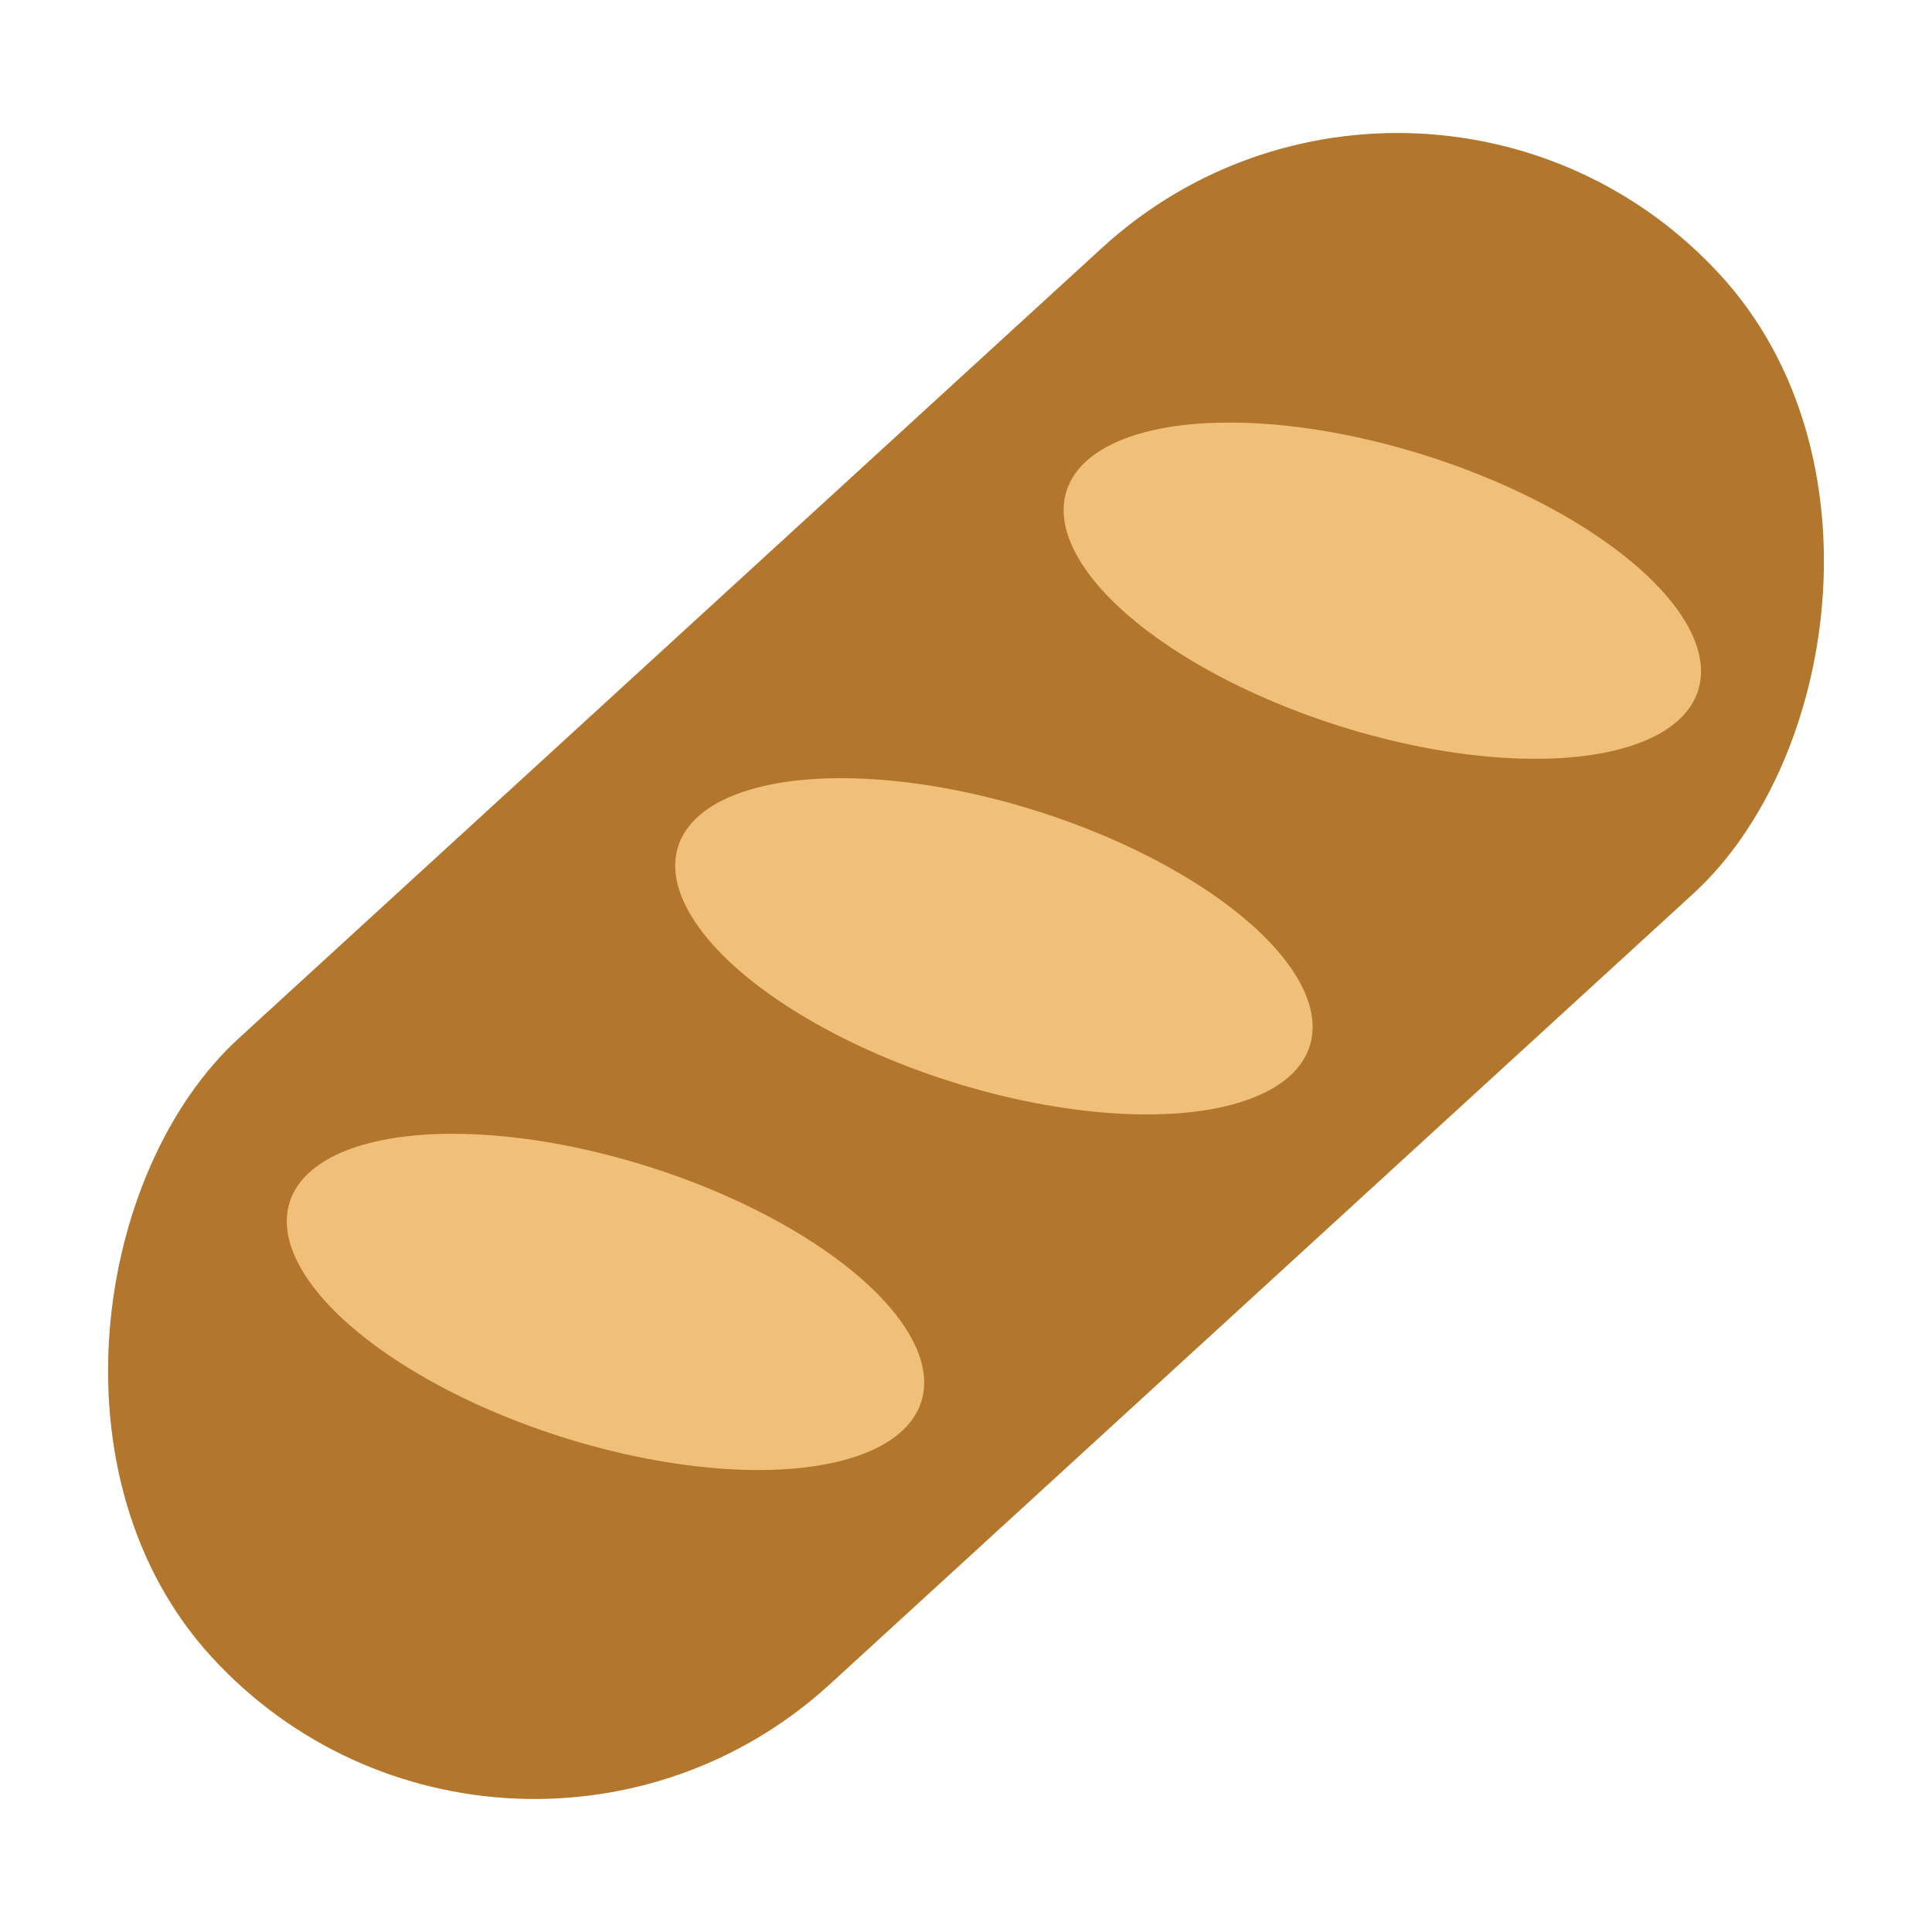 <svg id="Layer_1" data-name="Layer 1" xmlns="http://www.w3.org/2000/svg" viewBox="0 0 40 40"><defs><style>.cls-1{fill:#b3762d;}.cls-2{fill:#f0bf7a;}.cls-3{fill:none;}</style></defs><rect class="cls-1" x="10.936" y="-1.18" width="18.128" height="42.36" rx="9.064" transform="translate(21.244 -8.257) rotate(47.521)"/><ellipse class="cls-2" cx="12.537" cy="26.955" rx="2.939" ry="6.857" transform="translate(-16.943 30.795) rotate(-72.479)"/><ellipse class="cls-2" cx="20.578" cy="19.593" rx="2.939" ry="6.857" transform="translate(-4.301 33.317) rotate(-72.479)"/><ellipse class="cls-2" cx="28.619" cy="12.23" rx="2.939" ry="6.857" transform="translate(8.341 35.839) rotate(-72.479)"/><rect class="cls-3" width="40" height="40"/></svg>